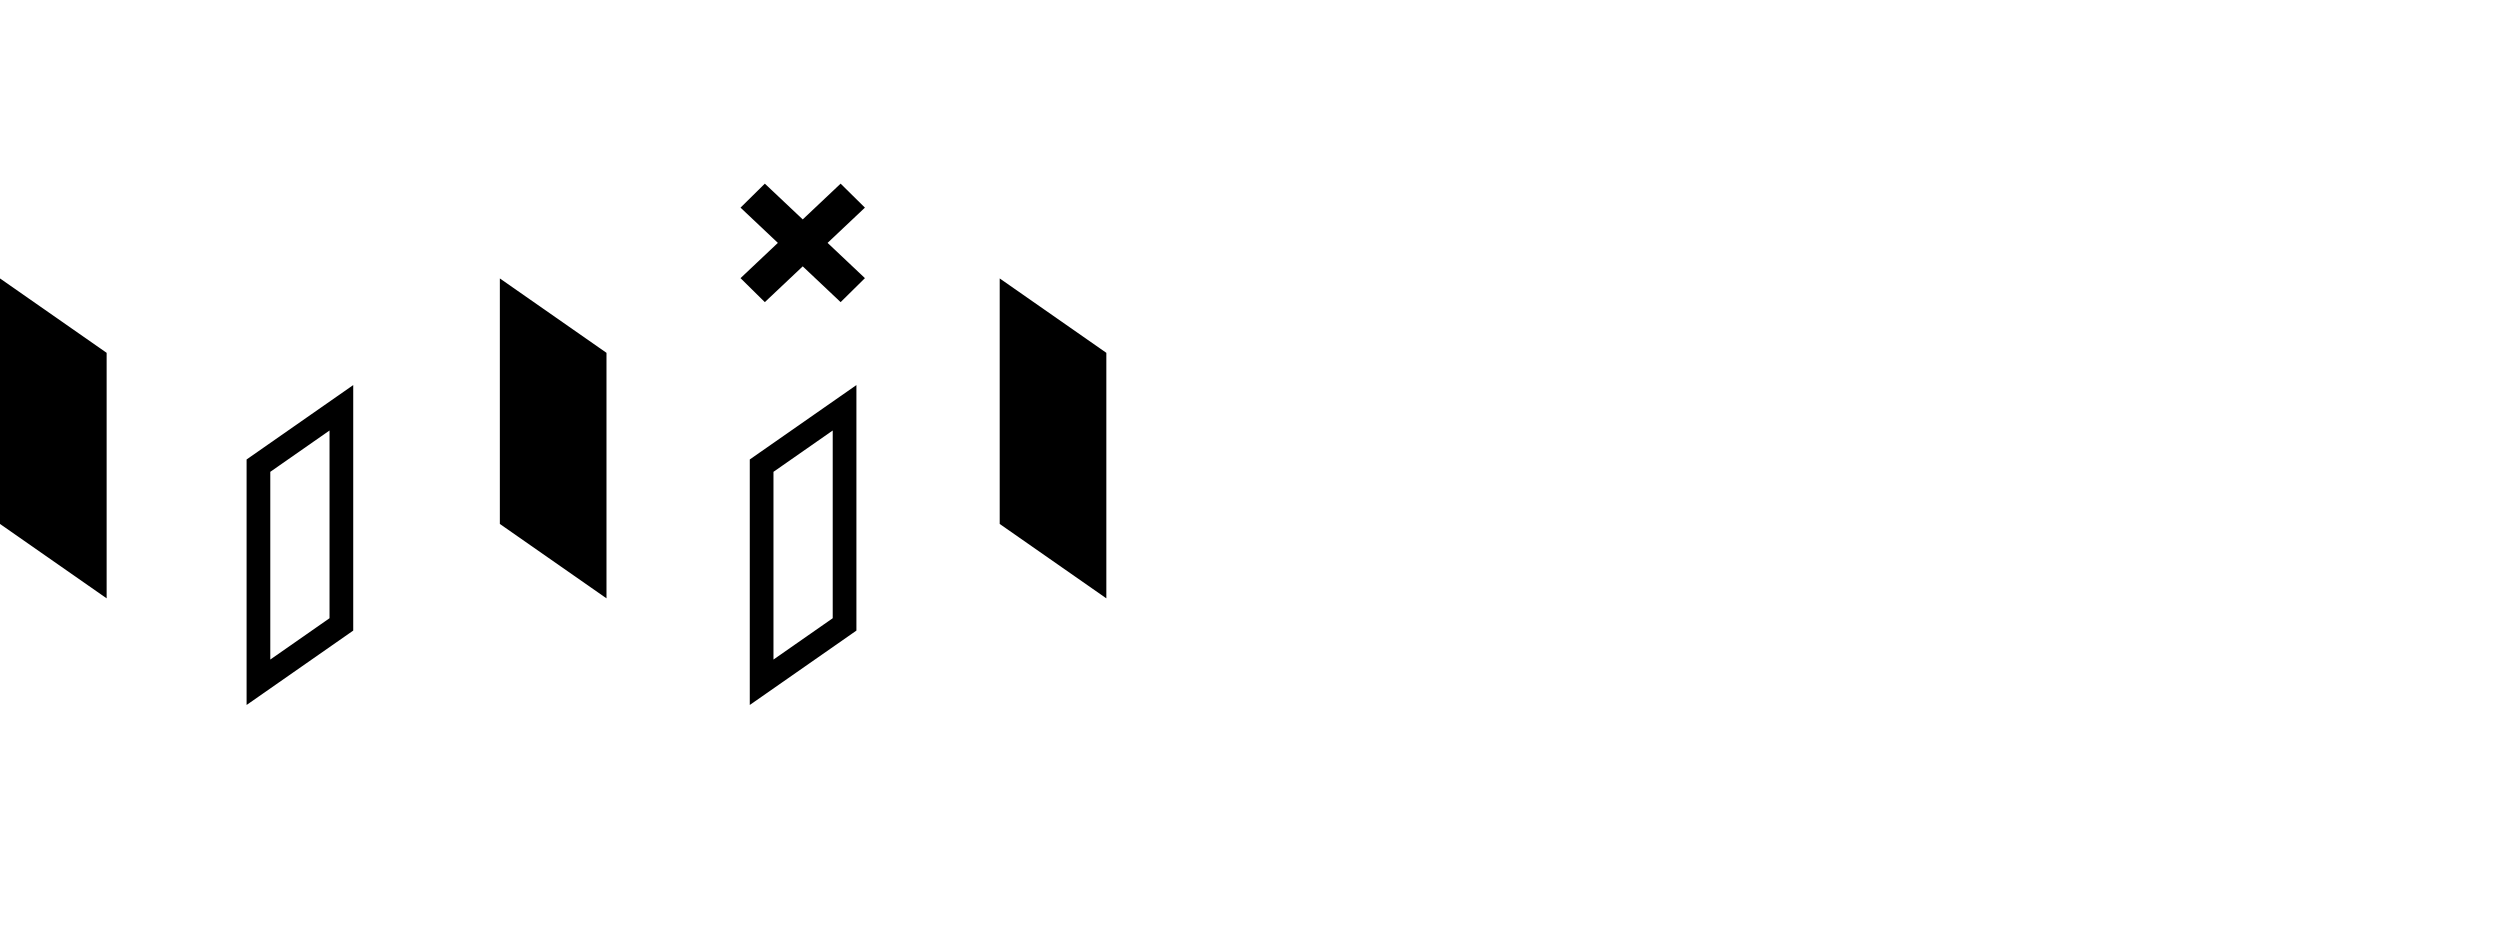 <svg width="422" height="160" viewBox="0 0 422 160" fill="none" xmlns="http://www.w3.org/2000/svg">
<g clip-path="url(#clip0_308_1338)">
<path d="M18 101L18 59.558L-6.41819e-07 47L-1.79601e-06 88.442L18 101Z" fill="black"/>
<path d="M57.625 105.399L43.625 115.166L43.625 78.601L57.625 68.834L57.625 105.399Z" stroke="black" stroke-width="4"/>
<path d="M142.563 105.399L128.562 115.166L128.562 78.601L142.563 68.834L142.563 105.399Z" stroke="black" stroke-width="4"/>
<path d="M102.375 101L102.375 59.558L84.375 47L84.375 88.442L102.375 101Z" fill="black"/>
<path d="M186.75 101L186.75 59.558L168.75 47L168.75 88.442L186.75 101Z" fill="black"/>
<path fill-rule="evenodd" clip-rule="evenodd" d="M129.104 31L135.5 37.038L141.896 31L145.999 35.049L139.696 40.999L146 46.951L141.897 51L135.5 44.961L129.103 51L125 46.951L131.304 40.999L125.001 35.049L129.104 31Z" fill="black"/>
</g>
<defs>
<clipPath id="clip0_308_1338">
<rect width="422" height="160" fill="white"/>
</clipPath>
</defs>
<script xmlns=""/></svg>